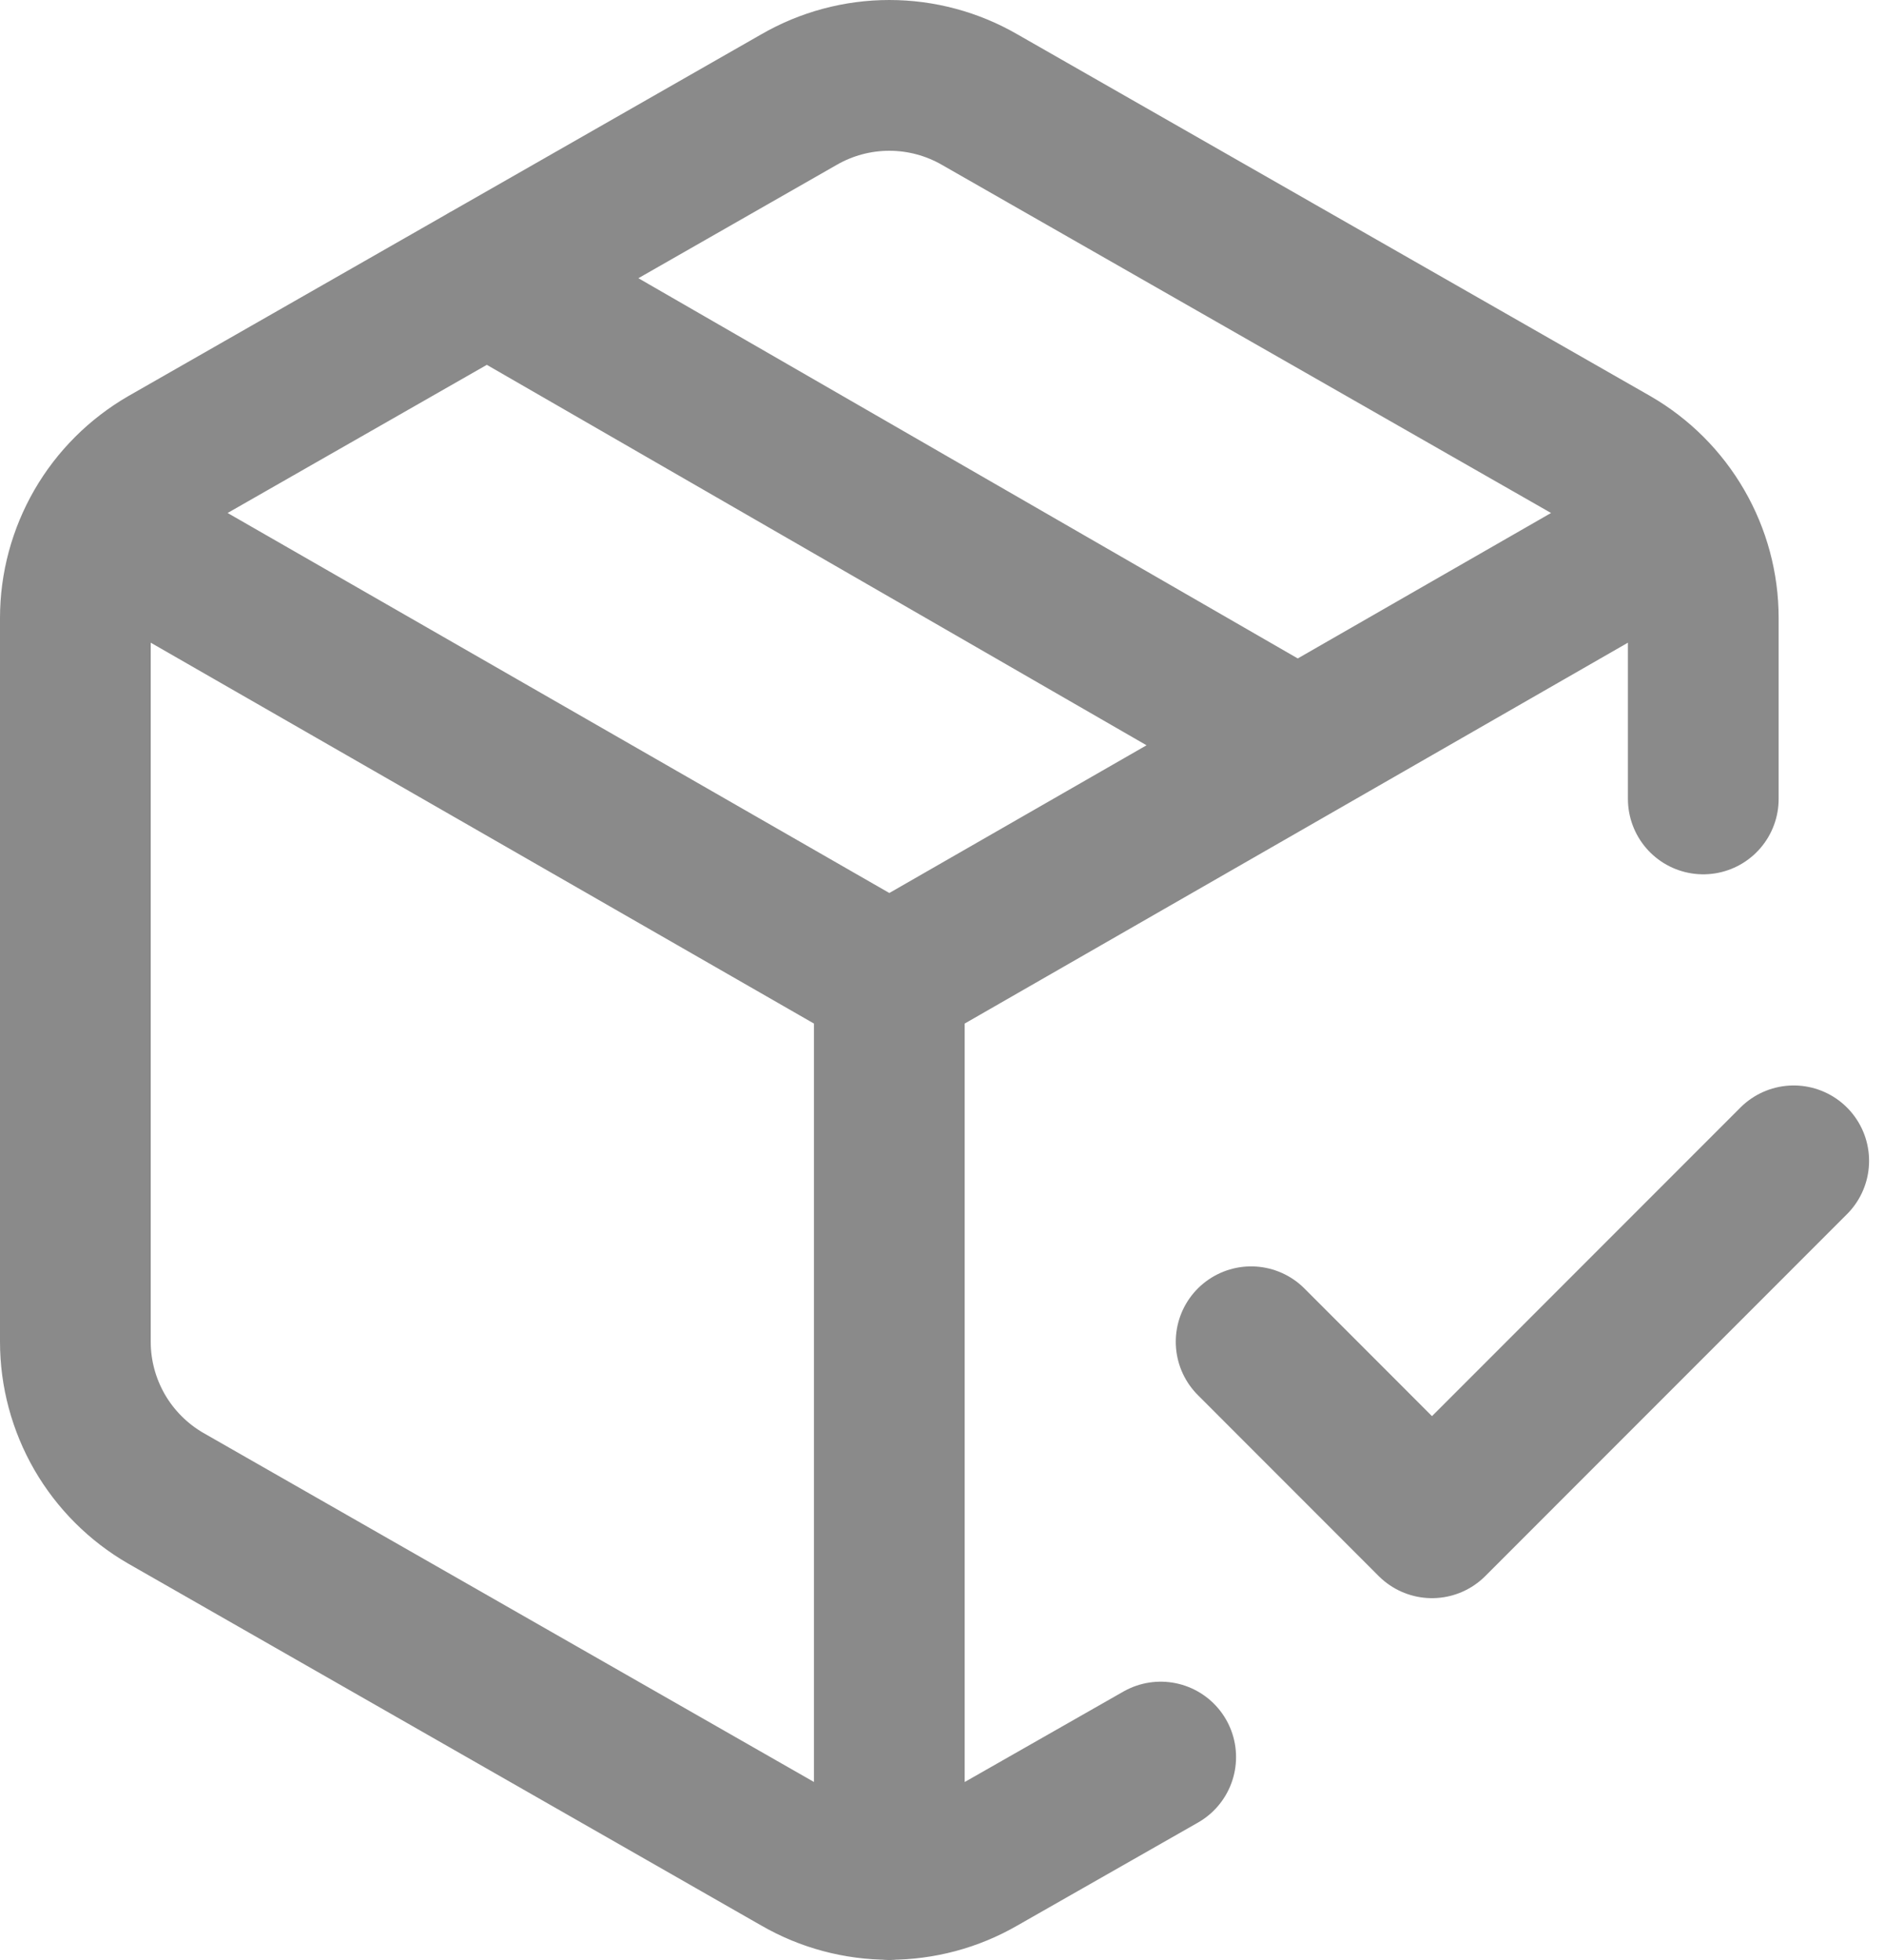 <svg width="25" height="26" viewBox="0 0 25 26" fill="none" xmlns="http://www.w3.org/2000/svg">
<path d="M16.602 17.799L19.002 20.2L23.802 15.399" stroke="#8A8A8A" stroke-width="2" stroke-linecap="round" stroke-linejoin="round"/>
<path d="M22.602 10.598V8.198C22.602 7.777 22.491 7.364 22.28 7C22.069 6.635 21.767 6.333 21.402 6.122L13.001 1.322C12.636 1.111 12.222 1 11.801 1C11.38 1 10.966 1.111 10.601 1.322L2.2 6.122C1.836 6.333 1.533 6.635 1.322 7C1.112 7.364 1 7.777 1 8.198V17.799C1 18.22 1.112 18.634 1.322 18.998C1.533 19.362 1.836 19.665 2.2 19.875L10.601 24.676C10.966 24.887 11.38 24.997 11.801 24.997C12.222 24.997 12.636 24.887 13.001 24.676L15.402 23.308M17.202 9.878L6.461 3.686M1.348 6.998L11.801 12.999M11.801 12.999L22.254 6.998M11.801 12.999V25" stroke="#8A8A8A" stroke-width="2" stroke-linecap="round" stroke-linejoin="round"/>
</svg>
